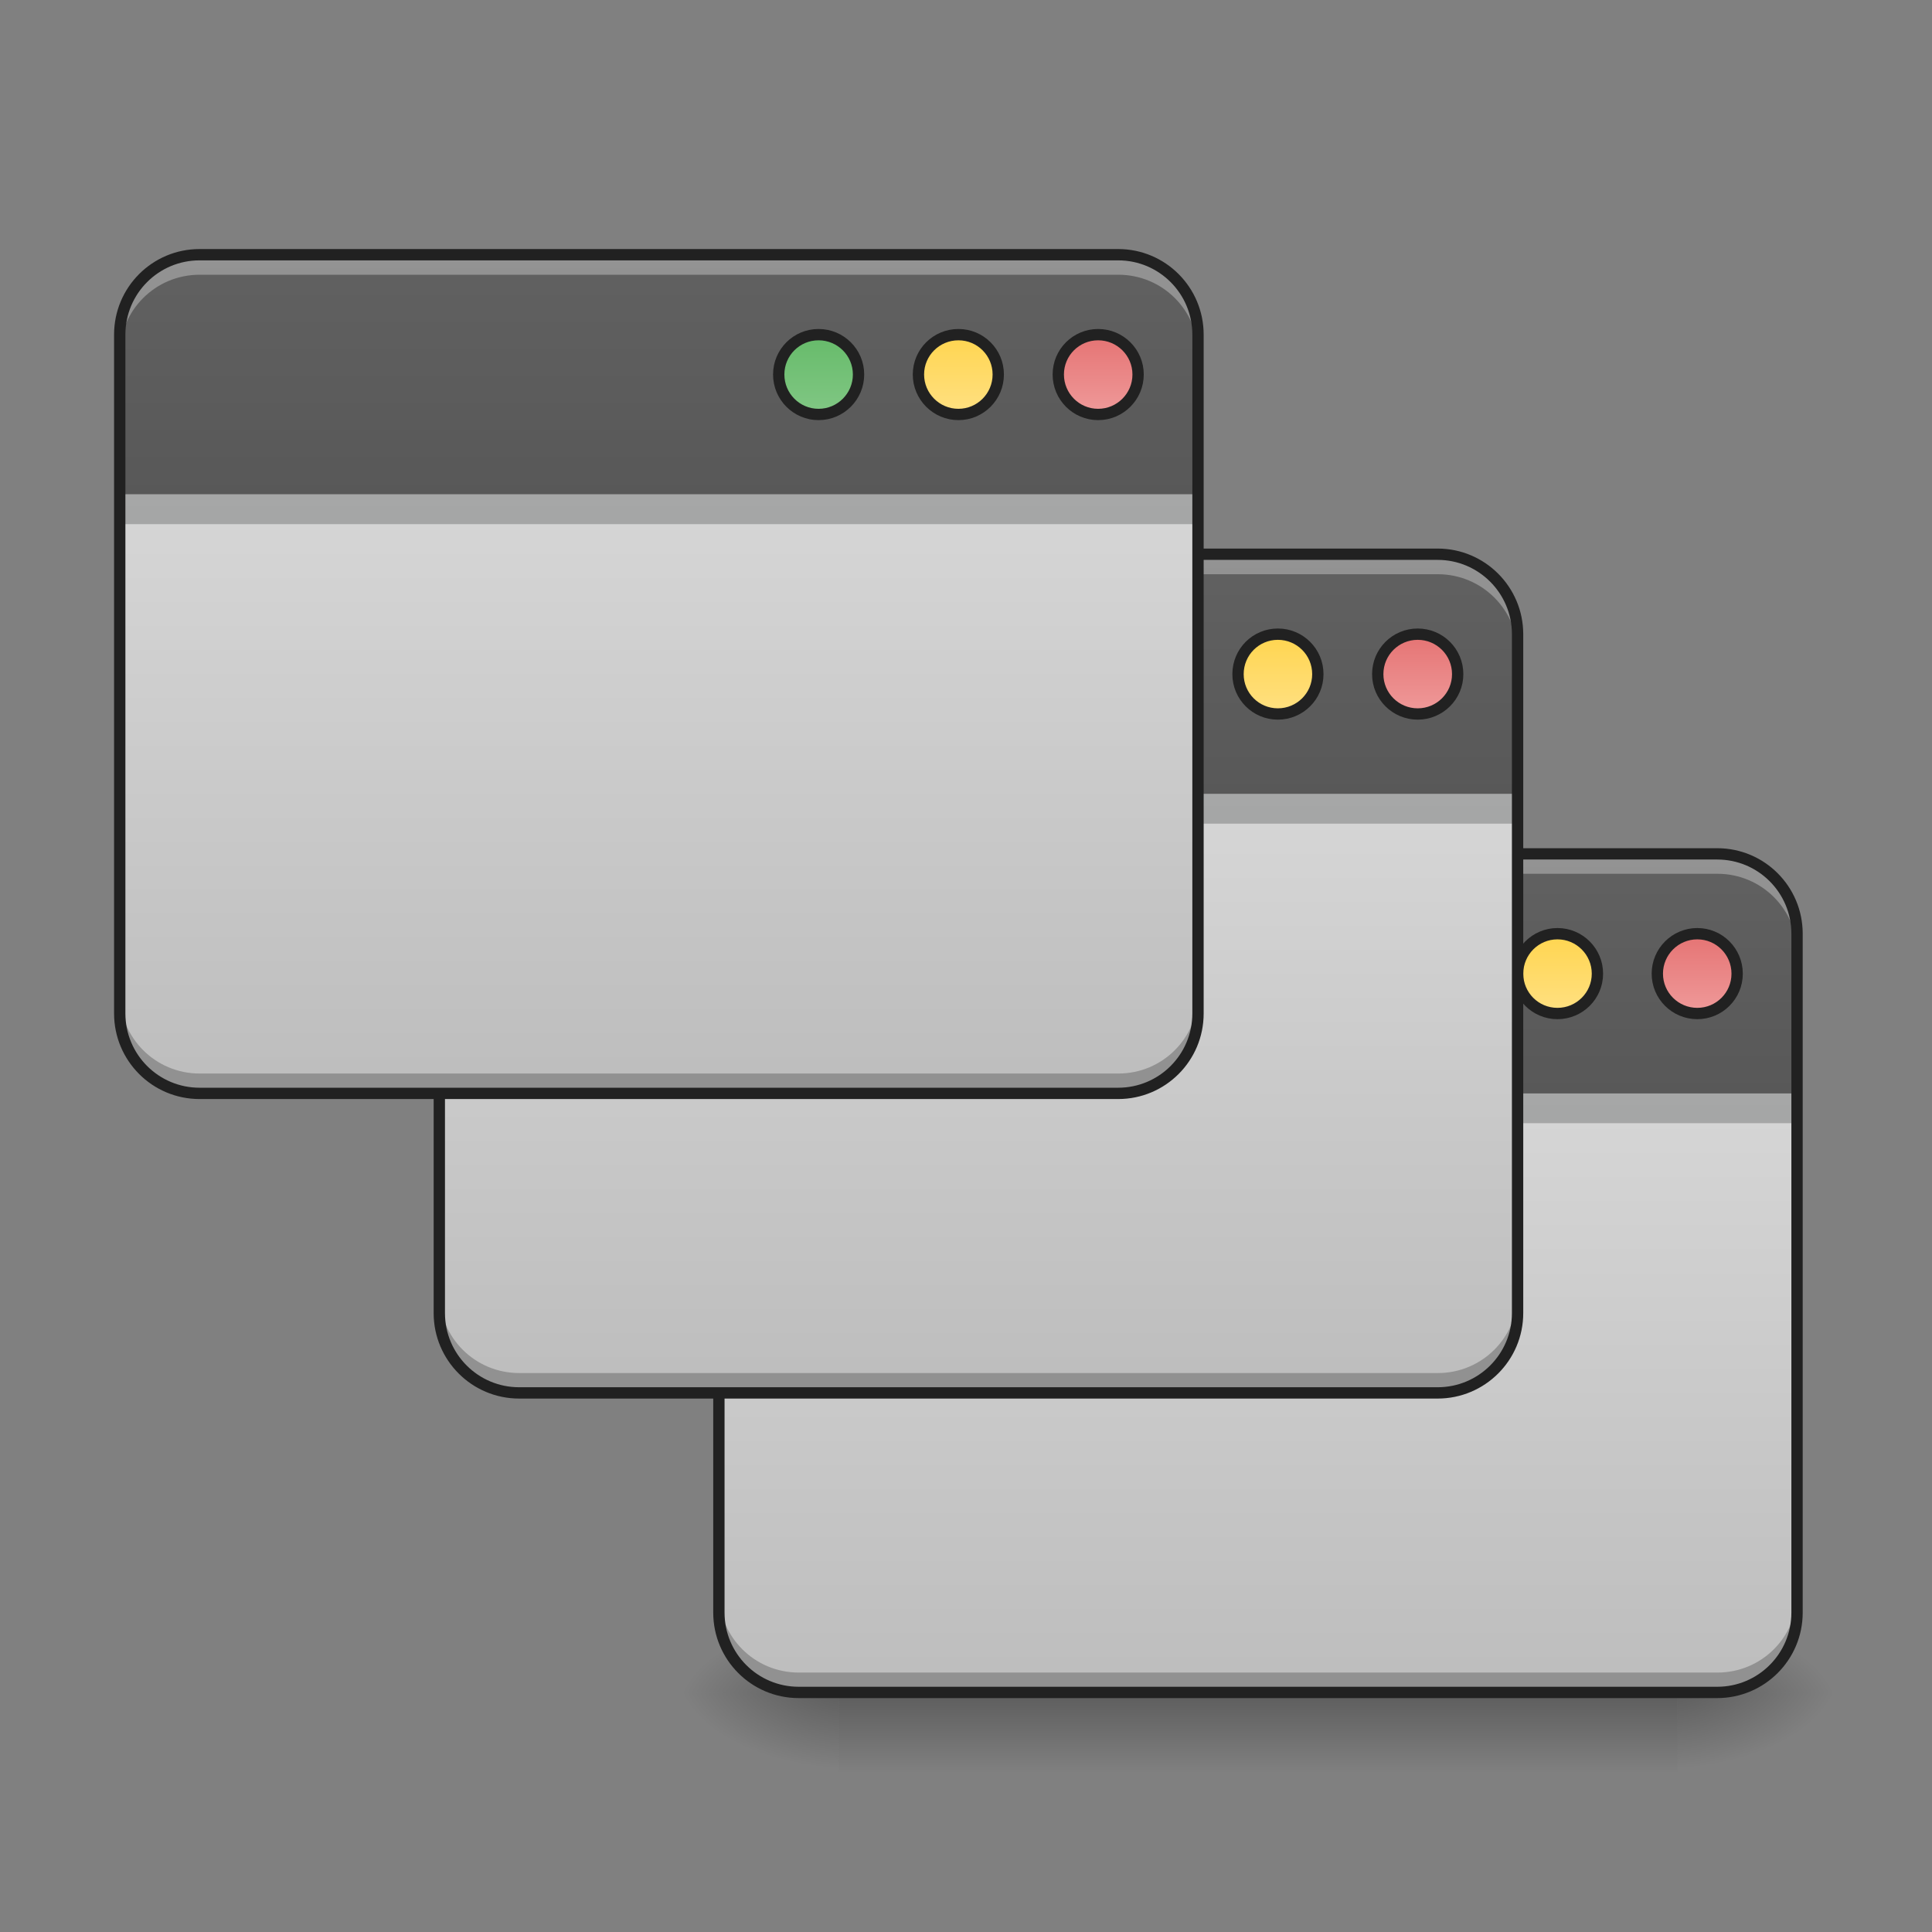 <svg height="64" viewBox="0 0 64 64" width="64" xmlns="http://www.w3.org/2000/svg" xmlns:xlink="http://www.w3.org/1999/xlink"><rect x="0" y="0" width="64" height="64" fill="#808080" stroke="none"/><linearGradient id="a" gradientUnits="userSpaceOnUse" x1="33.076" x2="33.076" y1="56.068" y2="58.714"><stop offset="0" stop-opacity=".275"/><stop offset="1" stop-opacity="0"/></linearGradient><linearGradient id="b"><stop offset="0" stop-opacity=".314"/><stop offset=".222" stop-opacity=".275"/><stop offset="1" stop-opacity="0"/></linearGradient><radialGradient id="c" cx="450.909" cy="189.579" gradientTransform="matrix(0 -.156 -.281 -0 108.23 127.191)" gradientUnits="userSpaceOnUse" r="21.167" xlink:href="#b"/><radialGradient id="d" cx="450.909" cy="189.579" gradientTransform="matrix(-0 .156 .281 0 -24.879 -15.055)" gradientUnits="userSpaceOnUse" r="21.167" xlink:href="#b"/><radialGradient id="e" cx="450.909" cy="189.579" gradientTransform="matrix(-0 -.156 .281 -0 -24.879 127.191)" gradientUnits="userSpaceOnUse" r="21.167" xlink:href="#b"/><radialGradient id="f" cx="450.909" cy="189.579" gradientTransform="matrix(0 .156 -.281 0 108.23 -15.055)" gradientUnits="userSpaceOnUse" r="21.167" xlink:href="#b"/><linearGradient id="g"><stop offset="0" stop-color="#bdbdbd"/><stop offset="1" stop-color="#e0e0e0"/></linearGradient><linearGradient id="h" gradientUnits="userSpaceOnUse" x1="43.66" x2="43.66" xlink:href="#g" y1="56.068" y2="28.284"/><linearGradient id="i"><stop offset="0" stop-color="#424242"/><stop offset="1" stop-color="#616161"/></linearGradient><linearGradient id="j" gradientUnits="userSpaceOnUse" x1="43.66" x2="43.66" xlink:href="#i" y1="56.068" y2="28.284"/><linearGradient id="k" gradientUnits="userSpaceOnUse" x1="375.708" x2="375.708" y1="32.417" y2="53.583"><stop offset="0" stop-color="#66bb6a"/><stop offset="1" stop-color="#81c784"/></linearGradient><linearGradient id="l" gradientUnits="userSpaceOnUse" x1="412.75" x2="412.75" y1="32.417" y2="53.583"><stop offset="0" stop-color="#ffd54f"/><stop offset="1" stop-color="#ffe082"/></linearGradient><linearGradient id="m" gradientUnits="userSpaceOnUse" x1="449.792" x2="449.792" y1="32.417" y2="53.583"><stop offset="0" stop-color="#e57373"/><stop offset="1" stop-color="#ef9a9a"/></linearGradient><linearGradient id="n" gradientUnits="userSpaceOnUse" x1="34.399" x2="34.399" xlink:href="#g" y1="46.145" y2="18.361"/><linearGradient id="o" gradientUnits="userSpaceOnUse" x1="34.399" x2="34.399" xlink:href="#i" y1="46.145" y2="18.361"/><linearGradient id="p" gradientUnits="userSpaceOnUse" x1="23.815" x2="23.815" xlink:href="#g" y1="36.222" y2="8.438"/><linearGradient id="q" gradientUnits="userSpaceOnUse" x1="23.815" x2="23.815" xlink:href="#i" y1="36.222" y2="8.438"/><path d="m27.785 56.066h27.781v2.648h-27.781zm0 0" fill="url(#a)"/><path d="m55.566 56.066h5.293v-2.645h-5.293zm0 0" fill="url(#c)"/><path d="m27.785 56.066h-5.293v2.648h5.293zm0 0" fill="url(#d)"/><path d="m27.785 56.066h-5.293v-2.645h5.293zm0 0" fill="url(#e)"/><path d="m55.566 56.066h5.293v2.648h-5.293zm0 0" fill="url(#f)"/><path d="m26.461 28.285h30.43c1.461 0 2.645 1.184 2.645 2.645v22.492c0 1.461-1.184 2.645-2.645 2.645h-30.43c-1.461 0-2.645-1.184-2.645-2.645v-22.492c0-1.461 1.184-2.645 2.645-2.645zm0 0" fill="url(#h)"/><path d="m23.816 36.223h35.719v.984h-35.719zm0 0" fill="#0a0d0e" fill-opacity=".235"/><path d="m26.461 56.094c-1.465 0-2.645-1.18-2.645-2.645v-.688c0 1.465 1.18 2.645 2.645 2.645h30.43c1.465 0 2.645-1.18 2.645-2.645v.688c0 1.465-1.18 2.645-2.645 2.645zm0 0" fill-opacity=".235"/><path d="m26.461 28.285c-1.465 0-2.645 1.18-2.645 2.645v5.293h35.719v-5.293c0-1.465-1.18-2.645-2.645-2.645zm0 0" fill="url(#j)"/><path d="m375.714 32.414c5.843 0 10.593 4.75 10.593 10.593s-4.75 10.561-10.593 10.561-10.593-4.718-10.593-10.561 4.75-10.593 10.593-10.593zm0 0" fill="url(#k)" stroke="#212121" stroke-linecap="round" stroke-width="3" transform="matrix(.125 0 0 .125 0 26.878)"/><path d="m26.461 28.285c-1.465 0-2.645 1.18-2.645 2.645v.66c0-1.465 1.18-2.645 2.645-2.645h30.43c1.465 0 2.645 1.18 2.645 2.645v-.66c0-1.465-1.18-2.645-2.645-2.645zm0 0" fill="#fff" fill-opacity=".314"/><g stroke="#212121" stroke-linecap="round" stroke-width="3"><path d="m412.742 32.414c5.843 0 10.593 4.75 10.593 10.593s-4.75 10.561-10.593 10.561-10.561-4.718-10.561-10.561 4.718-10.593 10.561-10.593zm0 0" fill="url(#l)" transform="matrix(.125 0 0 .125 0 26.878)"/><path d="m449.801 32.414c5.843 0 10.561 4.75 10.561 10.593s-4.718 10.561-10.561 10.561-10.593-4.718-10.593-10.561 4.75-10.593 10.593-10.593zm0 0" fill="url(#m)" transform="matrix(.125 0 0 .125 0 26.878)"/><path d="m211.667 11.26h243.414c11.686 0 21.154 9.468 21.154 21.154v179.92c0 11.686-9.468 21.154-21.154 21.154h-243.414c-11.686 0-21.154-9.468-21.154-21.154v-179.92c0-11.686 9.468-21.154 21.154-21.154zm0 0" fill="none" stroke-linejoin="round" transform="matrix(.125 0 0 .125 0 26.878)"/></g><path d="m17.199 18.359h30.43c1.461 0 2.648 1.188 2.648 2.648v22.492c0 1.461-1.188 2.645-2.648 2.645h-30.43c-1.461 0-2.645-1.184-2.645-2.645v-22.492c0-1.461 1.184-2.648 2.645-2.648zm0 0" fill="url(#n)"/><path d="m14.555 26.301h35.723v.984h-35.723zm0 0" fill="#0a0d0e" fill-opacity=".235"/><path d="m17.199 46.172c-1.465 0-2.645-1.18-2.645-2.648v-.688c0 1.469 1.18 2.648 2.645 2.648h30.43c1.465 0 2.648-1.18 2.648-2.648v.688c0 1.469-1.184 2.648-2.648 2.648zm0 0" fill-opacity=".235"/><path d="m17.199 18.359c-1.465 0-2.645 1.184-2.645 2.648v5.293h35.723v-5.293c0-1.465-1.184-2.648-2.648-2.648zm0 0" fill="url(#o)"/><path d="m375.711 32.421c5.843 0 10.593 4.718 10.593 10.593 0 5.843-4.75 10.561-10.593 10.561s-10.593-4.718-10.593-10.561c0-5.874 4.75-10.593 10.593-10.593zm0 0" fill="url(#k)" stroke="#212121" stroke-linecap="round" stroke-width="3" transform="matrix(.125 0 0 .125 -9.261 16.955)"/><path d="m17.199 18.359c-1.465 0-2.645 1.184-2.645 2.648v.66c0-1.465 1.18-2.645 2.645-2.645h30.43c1.465 0 2.648 1.18 2.648 2.645v-.66c0-1.465-1.184-2.648-2.648-2.648zm0 0" fill="#fff" fill-opacity=".314"/><path d="m412.738 32.421c5.843 0 10.593 4.718 10.593 10.593 0 5.843-4.75 10.561-10.593 10.561s-10.561-4.718-10.561-10.561c0-5.874 4.718-10.593 10.561-10.593zm0 0" fill="url(#l)" stroke="#212121" stroke-linecap="round" stroke-width="3" transform="matrix(.125 0 0 .125 -9.261 16.955)"/><path d="m449.797 32.421c5.843 0 10.593 4.718 10.593 10.593 0 5.843-4.75 10.561-10.593 10.561s-10.593-4.718-10.593-10.561c0-5.874 4.75-10.593 10.593-10.593zm0 0" fill="url(#m)" stroke="#212121" stroke-linecap="round" stroke-width="3" transform="matrix(.125 0 0 .125 -9.261 16.955)"/><path d="m211.664 11.236h243.414c11.686 0 21.185 9.499 21.185 21.185v179.92c0 11.686-9.499 21.154-21.185 21.154h-243.414c-11.686 0-21.154-9.468-21.154-21.154v-179.92c0-11.686 9.468-21.185 21.154-21.185zm0 0" fill="none" stroke="#212121" stroke-linecap="round" stroke-linejoin="round" stroke-width="3" transform="matrix(.125 0 0 .125 -9.261 16.955)"/><path d="m6.613 8.438h30.434c1.461 0 2.645 1.184 2.645 2.648v22.488c0 1.465-1.184 2.648-2.645 2.648h-30.434c-1.461 0-2.645-1.184-2.645-2.648v-22.488c0-1.465 1.184-2.648 2.645-2.648zm0 0" fill="url(#p)"/><path d="m3.969 16.375h35.723v.988h-35.723zm0 0" fill="#0a0d0e" fill-opacity=".235"/><path d="m6.613 36.25c-1.465 0-2.645-1.184-2.645-2.648v-.688c0 1.465 1.18 2.648 2.645 2.648h30.434c1.465 0 2.645-1.184 2.645-2.648v.688c0 1.465-1.18 2.648-2.645 2.648zm0 0" fill-opacity=".235"/><path d="m6.613 8.438c-1.465 0-2.645 1.18-2.645 2.648v5.289h35.723v-5.289c0-1.469-1.18-2.648-2.645-2.648zm0 0" fill="url(#q)"/><path d="m375.698 32.429c5.843 0 10.593 4.718 10.593 10.561s-4.75 10.593-10.593 10.593-10.561-4.75-10.561-10.593 4.718-10.561 10.561-10.561zm0 0" fill="url(#k)" stroke="#212121" stroke-linecap="round" stroke-width="3" transform="matrix(.125 0 0 .125 -19.846 7.032)"/><path d="m6.613 8.438c-1.465 0-2.645 1.18-2.645 2.648v.66c0-1.465 1.18-2.645 2.645-2.645h30.434c1.465 0 2.645 1.18 2.645 2.645v-.66c0-1.469-1.18-2.648-2.645-2.648zm0 0" fill="#fff" fill-opacity=".314"/><path d="m412.757 32.429c5.843 0 10.561 4.718 10.561 10.561s-4.718 10.593-10.561 10.593-10.593-4.75-10.593-10.593 4.75-10.561 10.593-10.561zm0 0" fill="url(#l)" stroke="#212121" stroke-linecap="round" stroke-width="3" transform="matrix(.125 0 0 .125 -19.846 7.032)"/><path d="m449.785 32.429c5.843 0 10.593 4.718 10.593 10.561s-4.75 10.593-10.593 10.593-10.561-4.75-10.561-10.593 4.718-10.561 10.561-10.561zm0 0" fill="url(#m)" stroke="#212121" stroke-linecap="round" stroke-width="3" transform="matrix(.125 0 0 .125 -19.846 7.032)"/><path d="m211.651 11.243h243.446c11.686 0 21.154 9.468 21.154 21.185v179.889c0 11.718-9.468 21.185-21.154 21.185h-243.446c-11.686 0-21.154-9.468-21.154-21.185v-179.889c0-11.718 9.468-21.185 21.154-21.185zm0 0" fill="none" stroke="#212121" stroke-linecap="round" stroke-linejoin="round" stroke-width="3" transform="matrix(.125 0 0 .125 -19.846 7.032)"/></svg>